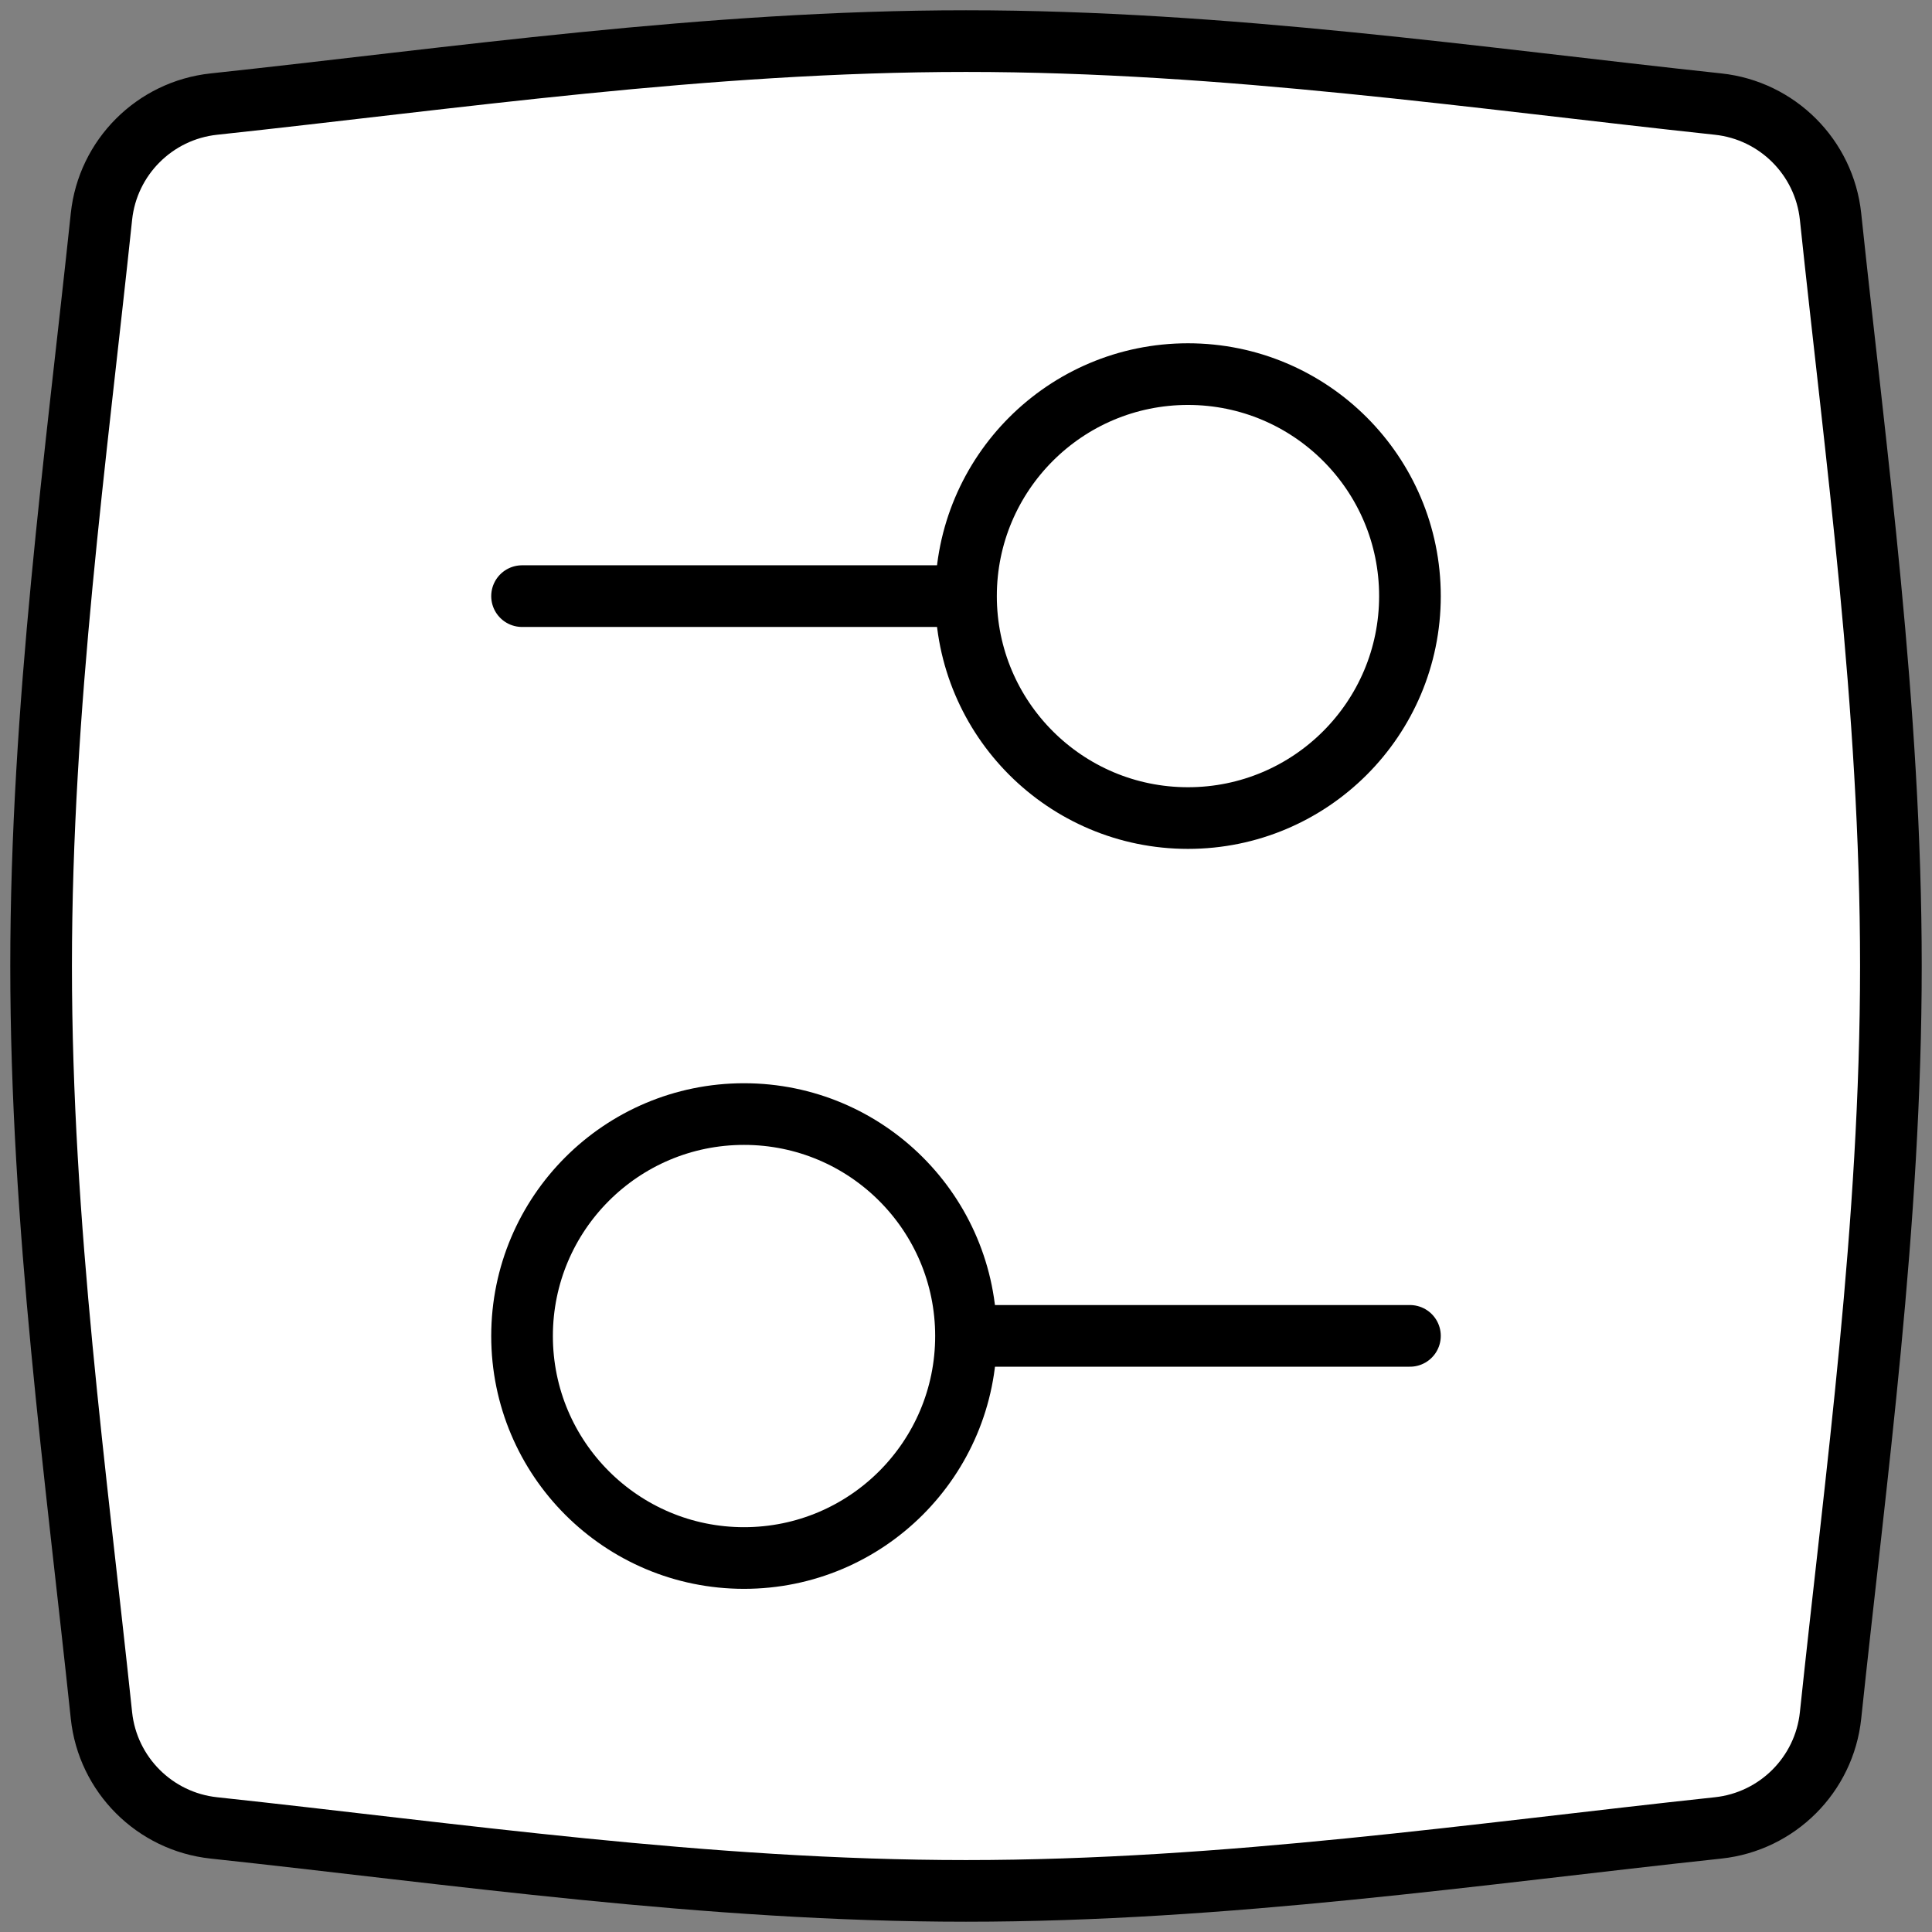 <svg width="47" height="47" viewBox="0 0 47 47" fill="none" xmlns="http://www.w3.org/2000/svg">
<rect x="0" y="0" width="47" height="47" fill="#808080" stroke="none"/>
<path d="M2.468 41.731C2.62 43.172 3.763 44.314 5.203 44.468C11.046 45.093 17.178 46 23.5 46C29.822 46 35.954 45.093 41.797 44.468C43.237 44.314 44.38 43.172 44.532 41.731C45.145 35.909 46 29.799 46 23.5C46 17.201 45.145 11.091 44.532 5.269C44.38 3.828 43.237 2.686 41.797 2.532C35.954 1.907 29.822 1 23.5 1C17.178 1 11.046 1.907 5.203 2.532C3.763 2.686 2.62 3.828 2.468 5.269C1.855 11.091 1 17.201 1 23.5C1 29.799 1.855 35.909 2.468 41.731Z" fill="white"/>
<path d="M44.532 5.269L43.786 5.347L44.532 5.269ZM41.797 2.532L41.717 3.278L41.797 2.532ZM41.797 44.468L41.717 43.722L41.797 44.468ZM44.532 41.731L43.786 41.653L44.532 41.731ZM5.203 44.468L5.124 45.214L5.203 44.468ZM23.5 45.25C17.231 45.25 11.165 44.352 5.283 43.722L5.124 45.214C10.927 45.835 17.125 46.75 23.5 46.75V45.25ZM41.717 43.722C35.835 44.352 29.769 45.25 23.5 45.25V46.75C29.875 46.75 36.073 45.835 41.876 45.214L41.717 43.722ZM45.278 41.81C45.888 36.022 46.75 29.851 46.75 23.5H45.25C45.25 29.748 44.403 35.797 43.786 41.653L45.278 41.81ZM46.75 23.5C46.75 17.149 45.888 10.978 45.278 5.19L43.786 5.347C44.403 11.203 45.25 17.252 45.25 23.5H46.75ZM23.5 1.75C29.769 1.75 35.835 2.648 41.717 3.278L41.876 1.786C36.073 1.165 29.875 0.25 23.5 0.25V1.75ZM5.283 3.278C11.165 2.648 17.231 1.75 23.5 1.75V0.25C17.125 0.25 10.927 1.165 5.124 1.786L5.283 3.278ZM1.722 5.19C1.112 10.978 0.25 17.149 0.25 23.5H1.75C1.75 17.252 2.597 11.203 3.214 5.347L1.722 5.19ZM0.25 23.5C0.25 29.851 1.112 36.022 1.722 41.81L3.214 41.653C2.597 35.797 1.75 29.748 1.75 23.5H0.25ZM45.278 5.19C45.089 3.397 43.668 1.978 41.876 1.786L41.717 3.278C42.807 3.394 43.671 4.259 43.786 5.347L45.278 5.19ZM41.876 45.214C43.668 45.022 45.089 43.603 45.278 41.81L43.786 41.653C43.671 42.741 42.807 43.606 41.717 43.722L41.876 45.214ZM5.124 1.786C3.332 1.978 1.911 3.397 1.722 5.19L3.214 5.347C3.329 4.259 4.193 3.394 5.283 3.278L5.124 1.786ZM5.283 43.722C4.193 43.606 3.329 42.741 3.214 41.653L1.722 41.81C1.911 43.603 3.332 45.022 5.124 45.214L5.283 43.722Z" fill="black"/>
<path d="M12.7 14.502H27.1" stroke="black" stroke-width="1.5" stroke-linecap="round" stroke-linejoin="round"/>
<path d="M34.3 32.498H19.9" stroke="black" stroke-width="1.5" stroke-linecap="round" stroke-linejoin="round"/>
<path d="M28.9 19.901C31.882 19.901 34.3 17.483 34.3 14.501C34.3 11.519 31.882 9.101 28.9 9.101C25.918 9.101 23.5 11.519 23.5 14.501C23.5 17.483 25.918 19.901 28.9 19.901Z" fill="white" stroke="black" stroke-width="1.5" stroke-linecap="round" stroke-linejoin="round"/>
<path d="M18.1 37.902C15.118 37.902 12.7 35.484 12.7 32.502C12.7 29.519 15.118 27.102 18.1 27.102C21.082 27.102 23.5 29.519 23.5 32.502C23.5 35.484 21.082 37.902 18.1 37.902Z" fill="white" stroke="black" stroke-width="1.5" stroke-linecap="round" stroke-linejoin="round"/>
</svg>
